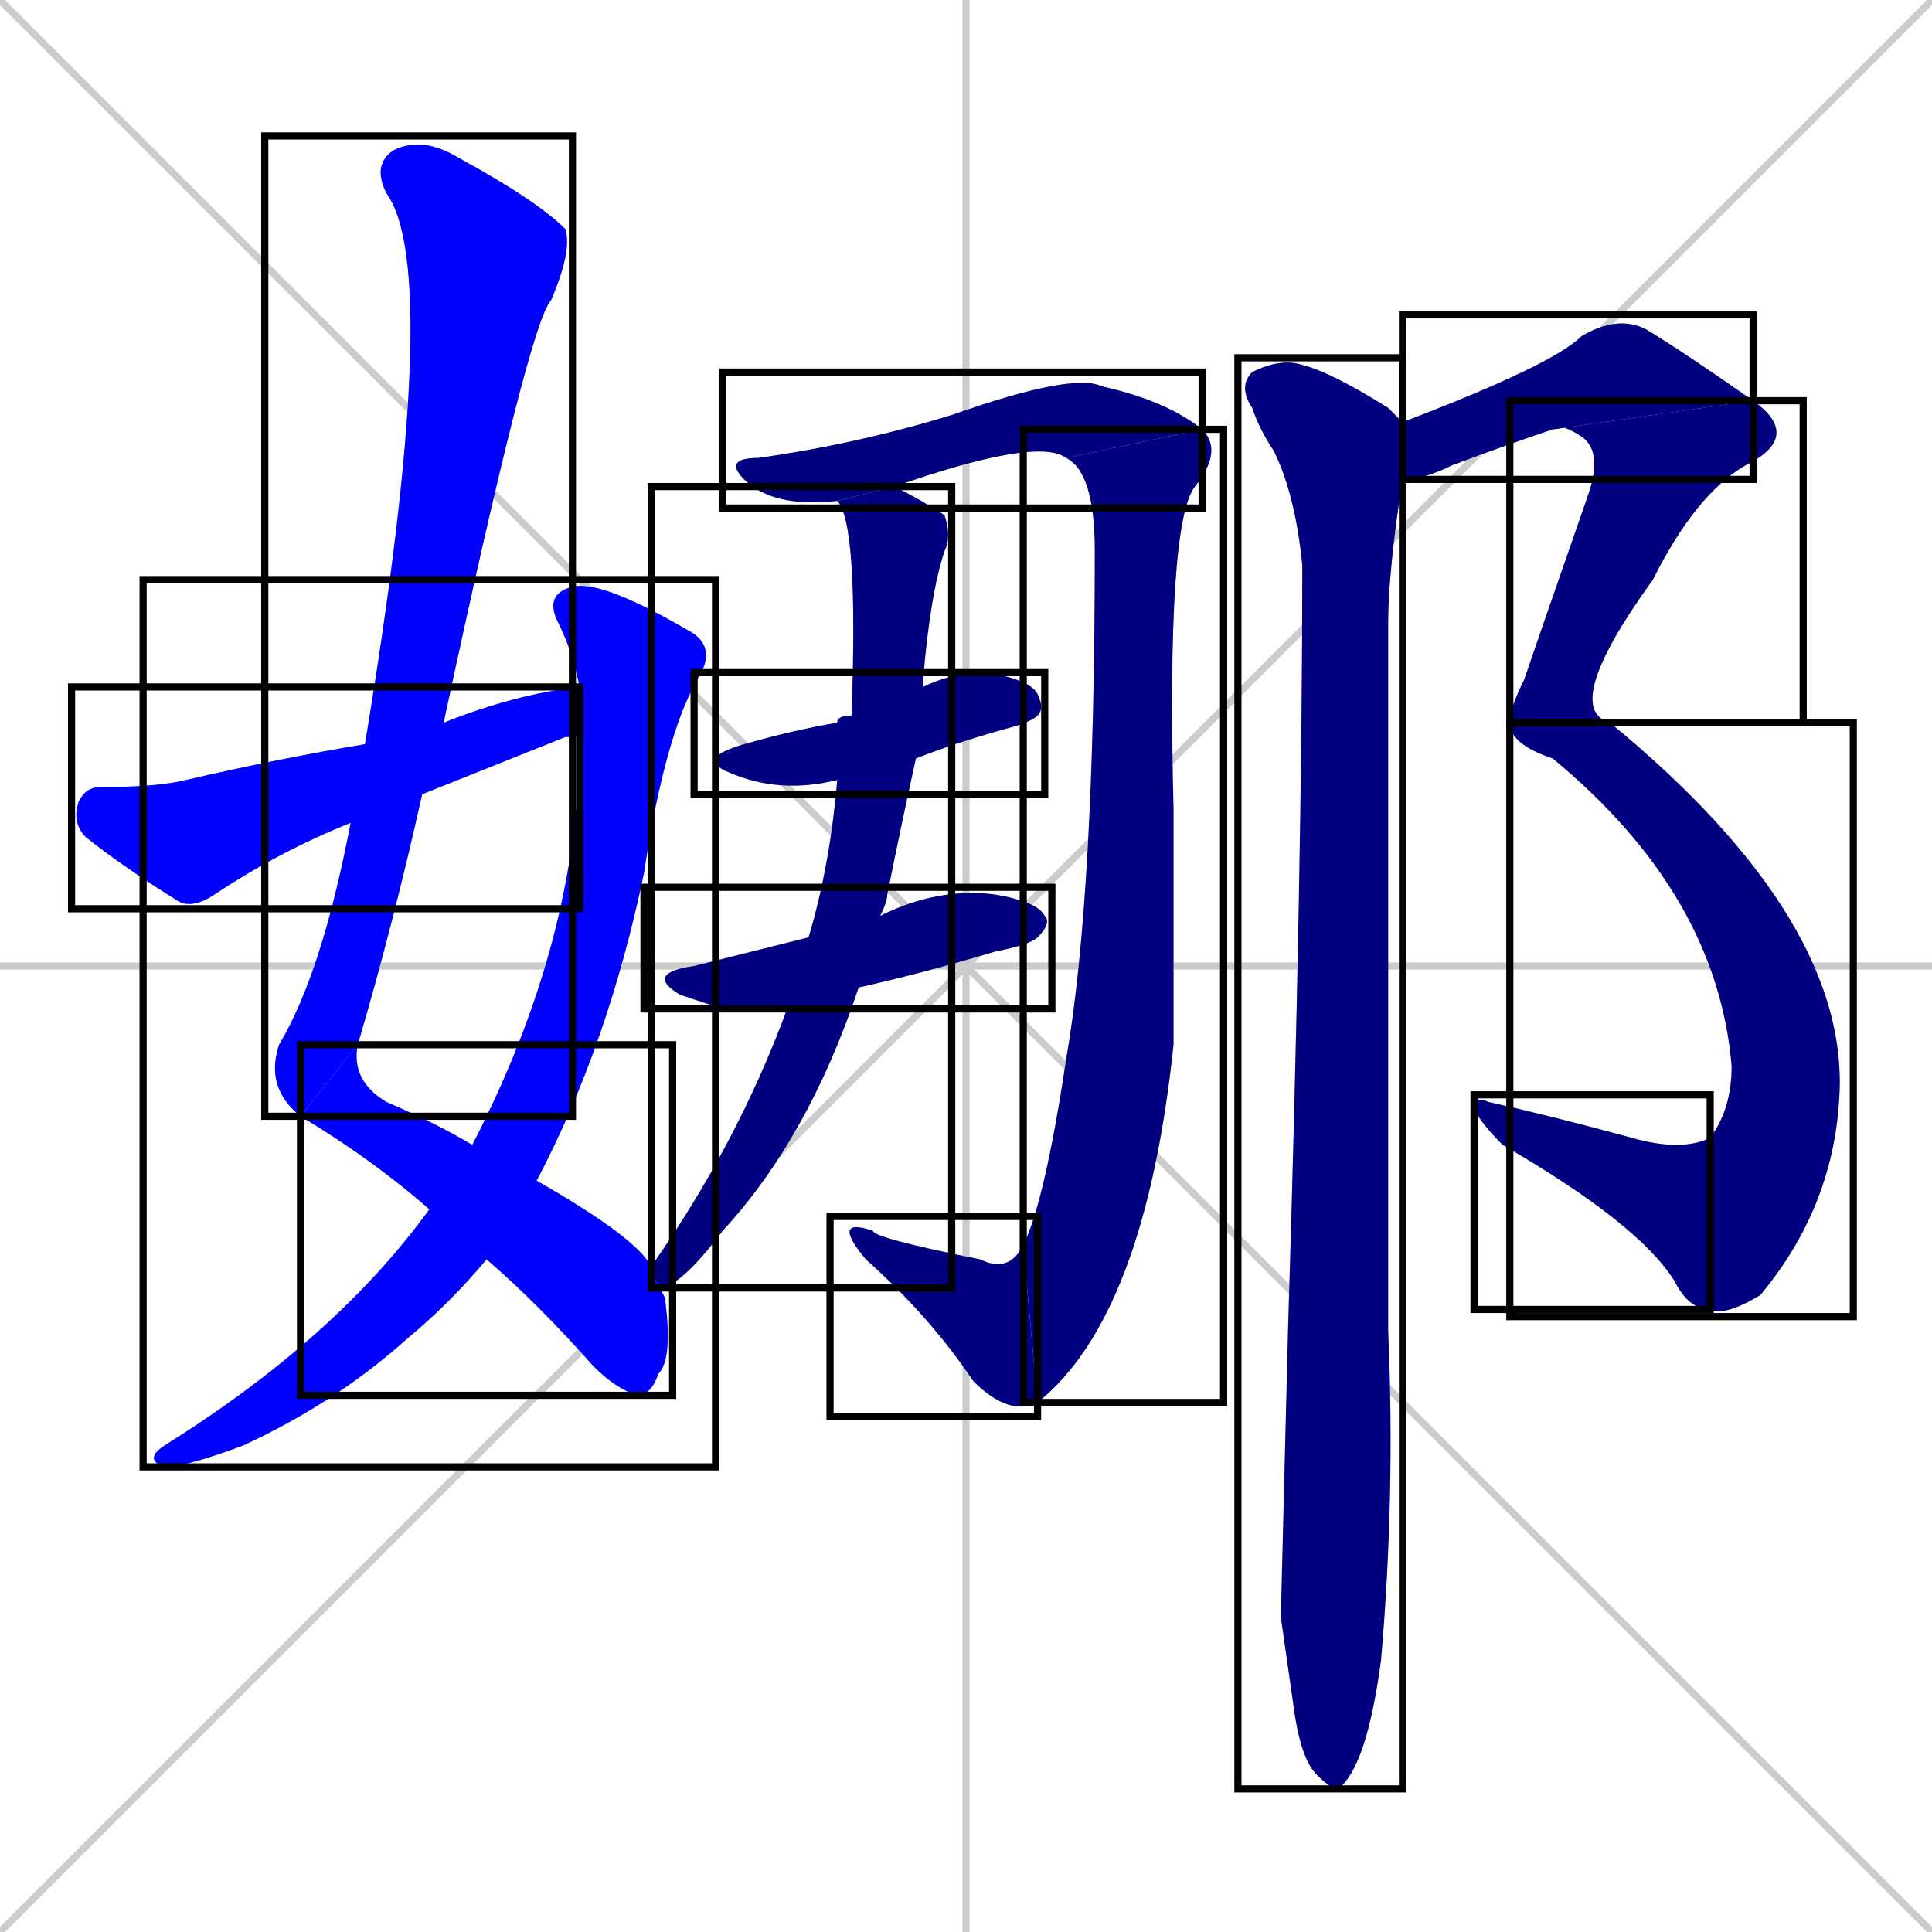 <svg xmlns="http://www.w3.org/2000/svg" xmlns:xlink="http://www.w3.org/1999/xlink" width="270" height="270"><defs><clipPath id="clip-mask-1"><use xlink:href="#rect-1" /></clipPath><clipPath id="clip-mask-2"><use xlink:href="#rect-2" /></clipPath><clipPath id="clip-mask-3"><use xlink:href="#rect-3" /></clipPath><clipPath id="clip-mask-4"><use xlink:href="#rect-4" /></clipPath><clipPath id="clip-mask-5"><use xlink:href="#rect-5" /></clipPath><clipPath id="clip-mask-6"><use xlink:href="#rect-6" /></clipPath><clipPath id="clip-mask-7"><use xlink:href="#rect-7" /></clipPath><clipPath id="clip-mask-8"><use xlink:href="#rect-8" /></clipPath><clipPath id="clip-mask-9"><use xlink:href="#rect-9" /></clipPath><clipPath id="clip-mask-10"><use xlink:href="#rect-10" /></clipPath><clipPath id="clip-mask-11"><use xlink:href="#rect-11" /></clipPath><clipPath id="clip-mask-12"><use xlink:href="#rect-12" /></clipPath><clipPath id="clip-mask-13"><use xlink:href="#rect-13" /></clipPath><clipPath id="clip-mask-14"><use xlink:href="#rect-14" /></clipPath><clipPath id="clip-mask-15"><use xlink:href="#rect-15" /></clipPath></defs><path d="M 0 0 L 270 270 M 270 0 L 0 270 M 135 0 L 135 270 M 0 135 L 270 135" stroke="#CCCCCC" /><path d="M 59 111 Q 55 129 50 146 L 42 156 Q 37 152 39 146 Q 45 136 49 115 L 51 104 Q 62 38 54 27 Q 52 23 55 21 Q 59 19 64 22 Q 75 28 79 32 Q 80 35 77 42 Q 74 45 62 101" fill="#CCCCCC"/><path d="M 75 165 Q 89 173 91 177 L 92 180 Q 93 181 93 182 Q 94 190 92 192 Q 91 195 89 195 Q 86 194 83 191 Q 75 182 68 176 L 60 169 Q 52 162 42 156 L 50 146 Q 49 151 54 154 Q 61 157 66 160" fill="#CCCCCC"/><path d="M 81 96 Q 80 91 78 87 Q 76 83 80 82 Q 84 81 96 88 Q 100 90 98 94 Q 93 102 90 122 Q 85 146 75 165 L 68 176 Q 63 182 57 187 Q 47 196 34 202 Q 26 205 23 205 Q 20 204 23 202 Q 47 187 60 169 L 66 160 Q 81 131 81 103" fill="#CCCCCC"/><path d="M 69 107 L 59 111 L 49 115 Q 39 119 30 125 Q 27 127 25 126 Q 17 121 12 117 Q 10 115 11 112 Q 12 110 14 110 Q 22 110 26 109 Q 39 106 51 104 L 62 101 Q 72 97 81 96 L 81 103 Q 79 103 79 103" fill="#CCCCCC"/><path d="M 117 70 Q 108 71 104 67 Q 101 64 106 64 Q 120 62 133 58 Q 150 52 154 54 Q 163 56 168 60 L 149 64 Q 145 61 125 68" fill="#CCCCCC"/><path d="M 168 60 Q 171 63 167 68 Q 163 73 164 113 Q 164 130 164 146 Q 160 184 145 196 L 143 174 Q 146 168 149 148 Q 153 125 153 77 Q 153 66 149 64" fill="#CCCCCC"/><path d="M 145 196 Q 141 198 136 193 Q 130 184 121 176 Q 116 170 122 172 Q 122 173 137 176 Q 141 178 143 174" fill="#CCCCCC"/><path d="M 117 109 Q 109 111 102 108 Q 97 106 104 104 Q 111 102 117 101 Q 117 100 119 100 L 129 96 Q 133 94 138 94 Q 144 95 145 97 Q 146 99 145 100 Q 144 101 140 102 Q 133 104 128 106" fill="#CCCCCC"/><path d="M 101 141 L 95 139 Q 90 136 97 135 Q 105 133 113 131 L 123 128 Q 131 124 139 125 Q 145 126 146 128 Q 147 129 145 131 Q 144 132 139 133 Q 129 136 120 138 L 110 141" fill="#CCCCCC"/><path d="M 91 177 Q 103 160 110 141 L 113 131 Q 116 121 117 109 L 119 100 Q 120 73 117 70 L 125 68 Q 129 70 132 72 Q 133 75 132 77 Q 130 83 129 95 Q 129 95 129 96 L 128 106 Q 126 115 124 125 Q 124 126 123 128 L 120 138 Q 113 159 101 172 Q 95 180 92 180" fill="#CCCCCC"/><path d="M 196 59 Q 196 59 196 59 Q 217 51 221 47 Q 226 44 230 46 Q 235 49 245 56 L 217 60 Q 211 62 203 65 Q 199 67 196 67" fill="#CCCCCC"/><path d="M 245 56 Q 252 61 244 65 Q 237 69 231 81 Q 218 99 225 101 L 211 101 Q 211 99 213 95 Q 214 92 222 69 Q 224 63 221 61 Q 218 59 217 60" fill="#CCCCCC"/><path d="M 225 101 Q 259 129 257 154 Q 256 169 246 181 Q 241 184 239 183 L 239 159 Q 242 155 242 149 Q 240 125 217 106 Q 211 104 211 101" fill="#CCCCCC"/><path d="M 239 183 Q 236 183 234 179 Q 229 171 210 160 Q 207 157 206 155 Q 206 153 208 154 Q 217 156 228 159 Q 235 161 239 159" fill="#CCCCCC"/><path d="M 179 226 L 180 186 Q 182 121 182 79 Q 181 69 178 63 Q 176 60 175 57 Q 173 54 175 52 Q 179 50 182 51 Q 186 52 194 57 Q 195 58 196 59 L 196 67 Q 194 80 194 87 Q 194 177 194 186 Q 195 209 193 232 Q 191 247 187 250 Q 186 250 184 248 Q 182 246 181 240" fill="#CCCCCC"/><path d="M 59 111 Q 55 129 50 146 L 42 156 Q 37 152 39 146 Q 45 136 49 115 L 51 104 Q 62 38 54 27 Q 52 23 55 21 Q 59 19 64 22 Q 75 28 79 32 Q 80 35 77 42 Q 74 45 62 101" fill="#0000ff" clip-path="url(#clip-mask-1)" /><path d="M 75 165 Q 89 173 91 177 L 92 180 Q 93 181 93 182 Q 94 190 92 192 Q 91 195 89 195 Q 86 194 83 191 Q 75 182 68 176 L 60 169 Q 52 162 42 156 L 50 146 Q 49 151 54 154 Q 61 157 66 160" fill="#0000ff" clip-path="url(#clip-mask-2)" /><path d="M 81 96 Q 80 91 78 87 Q 76 83 80 82 Q 84 81 96 88 Q 100 90 98 94 Q 93 102 90 122 Q 85 146 75 165 L 68 176 Q 63 182 57 187 Q 47 196 34 202 Q 26 205 23 205 Q 20 204 23 202 Q 47 187 60 169 L 66 160 Q 81 131 81 103" fill="#0000ff" clip-path="url(#clip-mask-3)" /><path d="M 69 107 L 59 111 L 49 115 Q 39 119 30 125 Q 27 127 25 126 Q 17 121 12 117 Q 10 115 11 112 Q 12 110 14 110 Q 22 110 26 109 Q 39 106 51 104 L 62 101 Q 72 97 81 96 L 81 103 Q 79 103 79 103" fill="#0000ff" clip-path="url(#clip-mask-4)" /><path d="M 117 70 Q 108 71 104 67 Q 101 64 106 64 Q 120 62 133 58 Q 150 52 154 54 Q 163 56 168 60 L 149 64 Q 145 61 125 68" fill="#000080" clip-path="url(#clip-mask-5)" /><path d="M 168 60 Q 171 63 167 68 Q 163 73 164 113 Q 164 130 164 146 Q 160 184 145 196 L 143 174 Q 146 168 149 148 Q 153 125 153 77 Q 153 66 149 64" fill="#000080" clip-path="url(#clip-mask-6)" /><path d="M 145 196 Q 141 198 136 193 Q 130 184 121 176 Q 116 170 122 172 Q 122 173 137 176 Q 141 178 143 174" fill="#000080" clip-path="url(#clip-mask-7)" /><path d="M 117 109 Q 109 111 102 108 Q 97 106 104 104 Q 111 102 117 101 Q 117 100 119 100 L 129 96 Q 133 94 138 94 Q 144 95 145 97 Q 146 99 145 100 Q 144 101 140 102 Q 133 104 128 106" fill="#000080" clip-path="url(#clip-mask-8)" /><path d="M 101 141 L 95 139 Q 90 136 97 135 Q 105 133 113 131 L 123 128 Q 131 124 139 125 Q 145 126 146 128 Q 147 129 145 131 Q 144 132 139 133 Q 129 136 120 138 L 110 141" fill="#000080" clip-path="url(#clip-mask-9)" /><path d="M 91 177 Q 103 160 110 141 L 113 131 Q 116 121 117 109 L 119 100 Q 120 73 117 70 L 125 68 Q 129 70 132 72 Q 133 75 132 77 Q 130 83 129 95 Q 129 95 129 96 L 128 106 Q 126 115 124 125 Q 124 126 123 128 L 120 138 Q 113 159 101 172 Q 95 180 92 180" fill="#000080" clip-path="url(#clip-mask-10)" /><path d="M 196 59 Q 196 59 196 59 Q 217 51 221 47 Q 226 44 230 46 Q 235 49 245 56 L 217 60 Q 211 62 203 65 Q 199 67 196 67" fill="#000080" clip-path="url(#clip-mask-11)" /><path d="M 245 56 Q 252 61 244 65 Q 237 69 231 81 Q 218 99 225 101 L 211 101 Q 211 99 213 95 Q 214 92 222 69 Q 224 63 221 61 Q 218 59 217 60" fill="#000080" clip-path="url(#clip-mask-12)" /><path d="M 225 101 Q 259 129 257 154 Q 256 169 246 181 Q 241 184 239 183 L 239 159 Q 242 155 242 149 Q 240 125 217 106 Q 211 104 211 101" fill="#000080" clip-path="url(#clip-mask-13)" /><path d="M 239 183 Q 236 183 234 179 Q 229 171 210 160 Q 207 157 206 155 Q 206 153 208 154 Q 217 156 228 159 Q 235 161 239 159" fill="#000080" clip-path="url(#clip-mask-14)" /><path d="M 179 226 L 180 186 Q 182 121 182 79 Q 181 69 178 63 Q 176 60 175 57 Q 173 54 175 52 Q 179 50 182 51 Q 186 52 194 57 Q 195 58 196 59 L 196 67 Q 194 80 194 87 Q 194 177 194 186 Q 195 209 193 232 Q 191 247 187 250 Q 186 250 184 248 Q 182 246 181 240" fill="#000080" clip-path="url(#clip-mask-15)" /><rect x="37" y="19" width="43" height="137" id="rect-1" fill="transparent" stroke="#000000"><animate attributeName="y" from="-118" to="19" dur="0.507" begin="0; animate15.end + 1s" id="animate1" fill="freeze"/></rect><rect x="42" y="146" width="52" height="49" id="rect-2" fill="transparent" stroke="#000000"><set attributeName="x" to="-10" begin="0; animate15.end + 1s" /><animate attributeName="x" from="-10" to="42" dur="0.193" begin="animate1.end" id="animate2" fill="freeze"/></rect><rect x="20" y="81" width="80" height="124" id="rect-3" fill="transparent" stroke="#000000"><set attributeName="y" to="-43" begin="0; animate15.end + 1s" /><animate attributeName="y" from="-43" to="81" dur="0.459" begin="animate2.end + 0.5" id="animate3" fill="freeze"/></rect><rect x="10" y="96" width="71" height="31" id="rect-4" fill="transparent" stroke="#000000"><set attributeName="x" to="-61" begin="0; animate15.end + 1s" /><animate attributeName="x" from="-61" to="10" dur="0.263" begin="animate3.end + 0.5" id="animate4" fill="freeze"/></rect><rect x="101" y="52" width="67" height="19" id="rect-5" fill="transparent" stroke="#000000"><set attributeName="x" to="34" begin="0; animate15.end + 1s" /><animate attributeName="x" from="34" to="101" dur="0.248" begin="animate4.end + 0.5" id="animate5" fill="freeze"/></rect><rect x="143" y="60" width="28" height="136" id="rect-6" fill="transparent" stroke="#000000"><set attributeName="y" to="-76" begin="0; animate15.end + 1s" /><animate attributeName="y" from="-76" to="60" dur="0.504" begin="animate5.end" id="animate6" fill="freeze"/></rect><rect x="116" y="170" width="29" height="28" id="rect-7" fill="transparent" stroke="#000000"><set attributeName="x" to="145" begin="0; animate15.end + 1s" /><animate attributeName="x" from="145" to="116" dur="0.107" begin="animate6.end" id="animate7" fill="freeze"/></rect><rect x="97" y="94" width="49" height="17" id="rect-8" fill="transparent" stroke="#000000"><set attributeName="x" to="48" begin="0; animate15.end + 1s" /><animate attributeName="x" from="48" to="97" dur="0.181" begin="animate7.end + 0.5" id="animate8" fill="freeze"/></rect><rect x="90" y="124" width="57" height="17" id="rect-9" fill="transparent" stroke="#000000"><set attributeName="x" to="33" begin="0; animate15.end + 1s" /><animate attributeName="x" from="33" to="90" dur="0.211" begin="animate8.end + 0.5" id="animate9" fill="freeze"/></rect><rect x="91" y="68" width="42" height="112" id="rect-10" fill="transparent" stroke="#000000"><set attributeName="y" to="-44" begin="0; animate15.end + 1s" /><animate attributeName="y" from="-44" to="68" dur="0.415" begin="animate9.end + 0.5" id="animate10" fill="freeze"/></rect><rect x="196" y="44" width="49" height="23" id="rect-11" fill="transparent" stroke="#000000"><set attributeName="x" to="147" begin="0; animate15.end + 1s" /><animate attributeName="x" from="147" to="196" dur="0.181" begin="animate10.end + 0.5" id="animate11" fill="freeze"/></rect><rect x="211" y="56" width="41" height="45" id="rect-12" fill="transparent" stroke="#000000"><set attributeName="y" to="11" begin="0; animate15.end + 1s" /><animate attributeName="y" from="11" to="56" dur="0.167" begin="animate11.end" id="animate12" fill="freeze"/></rect><rect x="211" y="101" width="48" height="83" id="rect-13" fill="transparent" stroke="#000000"><set attributeName="y" to="18" begin="0; animate15.end + 1s" /><animate attributeName="y" from="18" to="101" dur="0.307" begin="animate12.end" id="animate13" fill="freeze"/></rect><rect x="206" y="153" width="33" height="30" id="rect-14" fill="transparent" stroke="#000000"><set attributeName="x" to="239" begin="0; animate15.end + 1s" /><animate attributeName="x" from="239" to="206" dur="0.122" begin="animate13.end" id="animate14" fill="freeze"/></rect><rect x="173" y="50" width="23" height="200" id="rect-15" fill="transparent" stroke="#000000"><set attributeName="y" to="-150" begin="0; animate15.end + 1s" /><animate attributeName="y" from="-150" to="50" dur="0.741" begin="animate14.end + 0.5" id="animate15" fill="freeze"/></rect></svg>